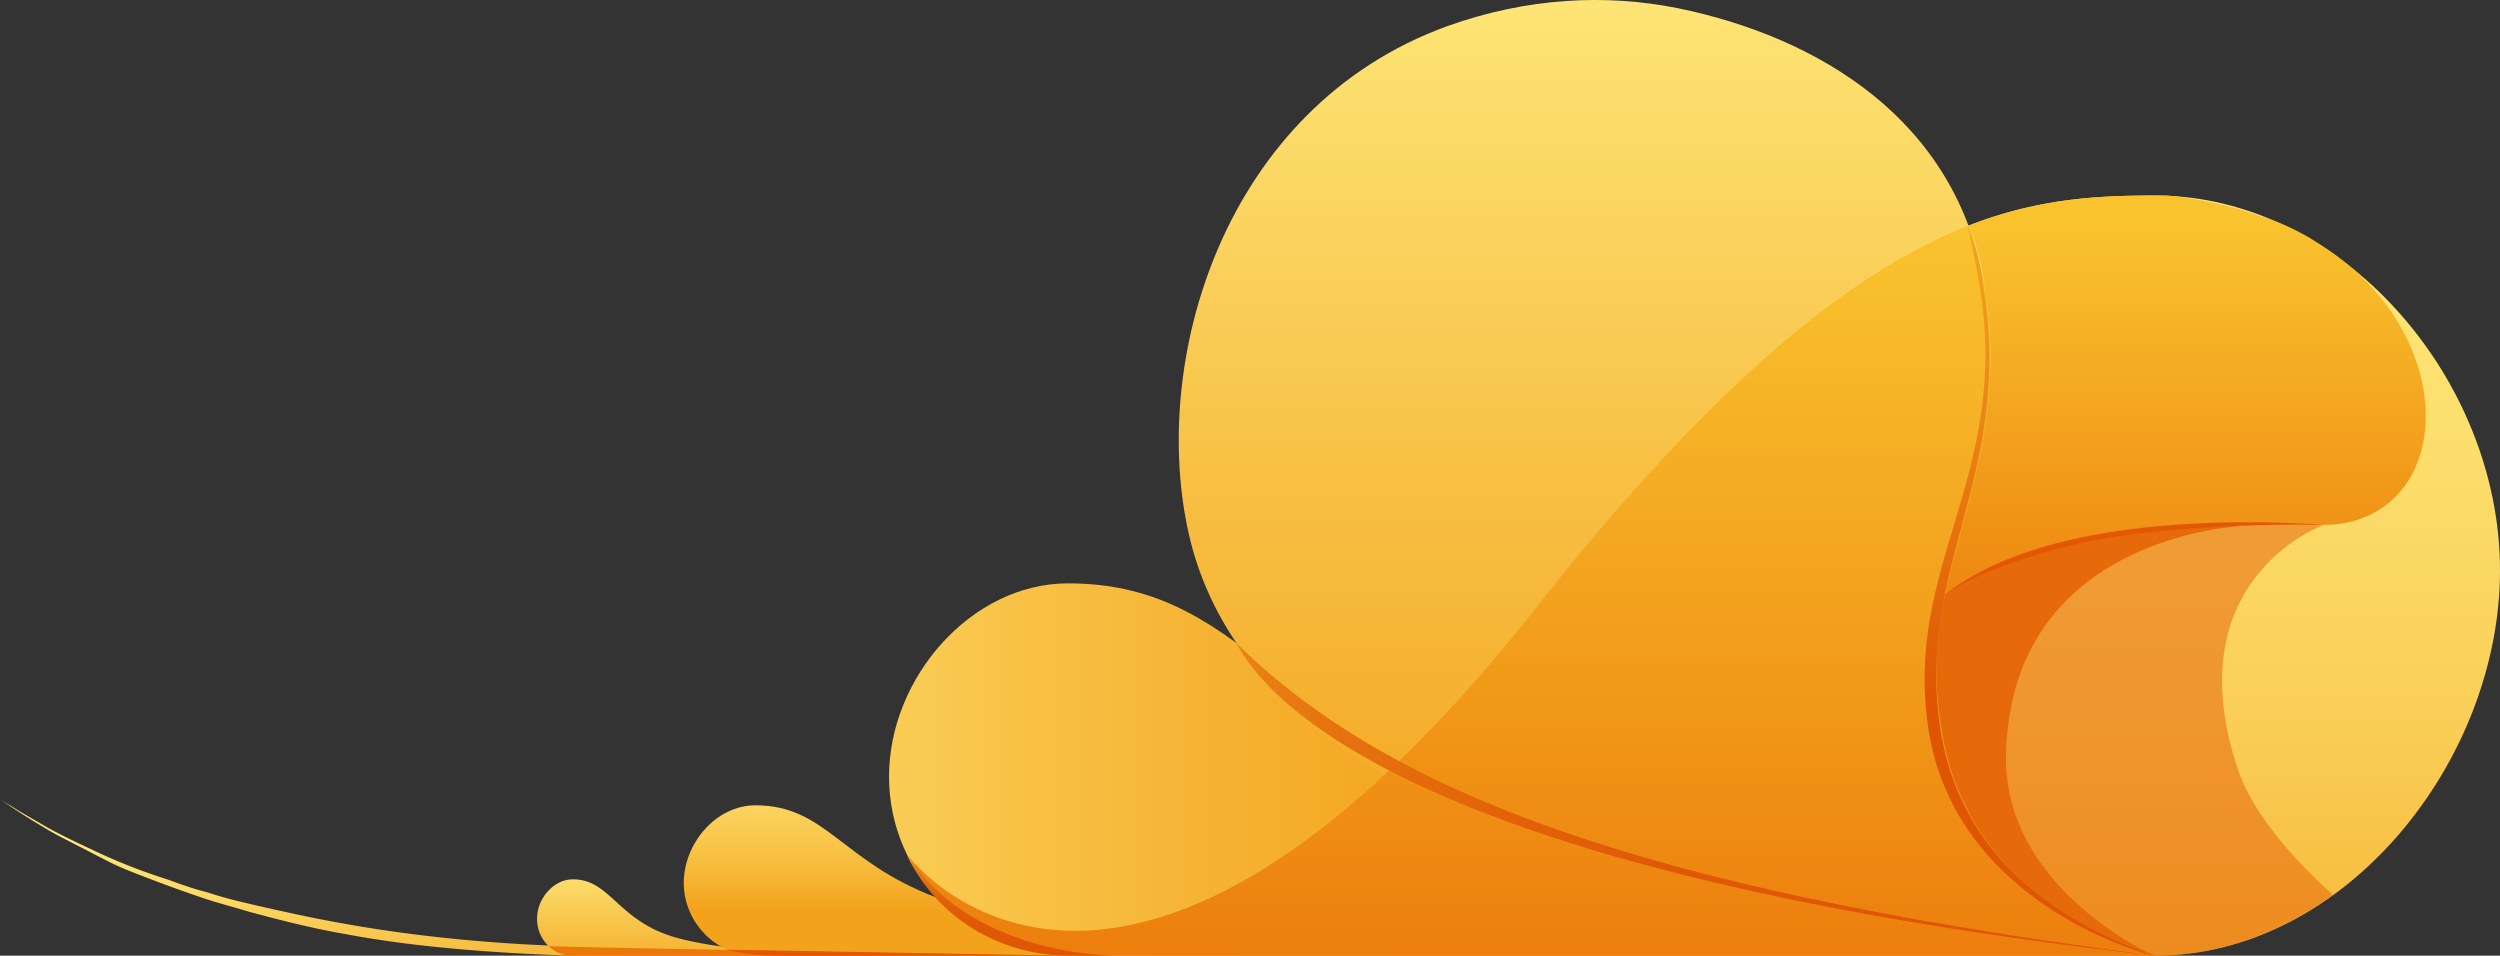 <svg xmlns="http://www.w3.org/2000/svg" preserveAspectRatio="xMidYMid" viewBox="0 0 256 97.86"><rect x="0" y="0" width="256" height="97.86" fill="#333333" stroke="none"/><defs><linearGradient id="a" x1="-.944%" x2="100.193%" y1="34.58%" y2="93.74%"><stop offset="0%" stop-color="#feec7f"/><stop offset="100%" stop-color="#f3a21b"/></linearGradient><linearGradient id="b" x1="50%" x2="50%" y1="-26.499%" y2="107.049%"><stop offset="0%" stop-color="#feec7f"/><stop offset="19%" stop-color="#fee97b"/><stop offset="39%" stop-color="#fcdf6e"/><stop offset="61%" stop-color="#facf58"/><stop offset="82%" stop-color="#f6b93a"/><stop offset="100%" stop-color="#f3a21b"/></linearGradient><linearGradient id="c" x1="-31.443%" x2="46.858%" y1="50%" y2="50%"><stop offset="0%" stop-color="#feec7f"/><stop offset="11%" stop-color="#fde373"/><stop offset="71%" stop-color="#f6b434"/><stop offset="100%" stop-color="#f3a21b"/></linearGradient><linearGradient id="d" x1="50.002%" x2="50.002%" y1="-9.408%" y2="98.339%"><stop offset="0%" stop-color="#feec7f"/><stop offset="61%" stop-color="#f7bc3f"/><stop offset="100%" stop-color="#f3a21b"/></linearGradient><linearGradient id="e" x1="50%" x2="50%" y1=".98%" y2="101.601%"><stop offset="0%" stop-color="#f9c32e"/><stop offset="52%" stop-color="#f19819"/><stop offset="100%" stop-color="#e96c04"/></linearGradient><linearGradient id="f" x1="-25.306%" x2="74.694%" y1="50%" y2="50%"><stop offset="0%" stop-color="#f7b425"/><stop offset="6%" stop-color="#f3a620"/><stop offset="21%" stop-color="#ec8816"/><stop offset="37%" stop-color="#e6720e"/><stop offset="55%" stop-color="#e26208"/><stop offset="74%" stop-color="#e05805"/><stop offset="100%" stop-color="#df5504"/></linearGradient><linearGradient id="g" x1="50%" x2="50%" y1="-34.375%" y2="144.062%"><stop offset="0%" stop-color="#feec7f"/><stop offset="61%" stop-color="#f7bd40"/><stop offset="100%" stop-color="#f3a21b"/></linearGradient><linearGradient id="h" x1="50.354%" x2="50.354%" y1="-109.762%" y2="69.444%"><stop offset="0%" stop-color="#feec7f"/><stop offset="23%" stop-color="#feea7c"/><stop offset="42%" stop-color="#fce271"/><stop offset="60%" stop-color="#fbd560"/><stop offset="78%" stop-color="#f8c347"/><stop offset="94%" stop-color="#f4ac28"/><stop offset="100%" stop-color="#f3a21b"/></linearGradient><linearGradient id="i" x1="50.006%" x2="50.006%" y1="7.134%" y2="136.776%"><stop offset="0%" stop-color="#f9c32e"/><stop offset="52%" stop-color="#f19819"/><stop offset="100%" stop-color="#e96c04"/></linearGradient><linearGradient id="j" x1="75.144%" x2="25.511%" y1="18.361%" y2="69.806%"><stop offset="0%" stop-color="#e66a09"/><stop offset="100%" stop-color="#e66a09"/></linearGradient><linearGradient id="k" x1="50%" x2="50%" y1="-28.81%" y2="101.905%"><stop offset="0%" stop-color="#f7b425"/><stop offset="6%" stop-color="#f3a620"/><stop offset="21%" stop-color="#ec8816"/><stop offset="37%" stop-color="#e6720e"/><stop offset="55%" stop-color="#e26208"/><stop offset="74%" stop-color="#e05805"/><stop offset="100%" stop-color="#df5504"/></linearGradient><linearGradient id="l" x1="50.001%" x2="50.001%" y1="-14.918%" y2="65.637%"><stop offset="0%" stop-color="#f7b425"/><stop offset="35%" stop-color="#ef961a"/><stop offset="100%" stop-color="#df5504"/></linearGradient></defs><path fill="url(#a)" d="M107.41 97.862H58.533c-7.576-.245-16.008-.856-23.095-2.2-3.544-.61-6.843-1.466-10.02-2.322-1.589-.488-3.055-.855-4.521-1.344a159 159 0 0 1-7.943-2.933c-1.222-.488-2.322-1.1-3.3-1.588-2.077-1.1-3.91-1.955-5.254-2.81a62 62 0 0 1-3.3-2.078L0 81.854s.367.244 1.222.733c.733.489 1.833 1.1 3.3 1.955 1.466.856 3.299 1.71 5.376 2.689a59 59 0 0 0 7.21 2.81c1.344.489 2.688.978 4.154 1.344 1.467.489 2.933.856 4.521 1.222 3.178.733 6.477 1.467 10.02 2.077 6.966 1.222 14.542 1.956 22.118 2.2 3.544.244 49.49.978 49.49.978"/><path fill="url(#b)" d="M256.001 58.392c0-19.551-16.13-38.37-35.315-38.37-14.785 0-31.526 1.834-63.542 42.525-41.424 52.3-62.93 26.76-64.153 25.05 3.055 5.988 9.165 10.265 16.375 10.265h111.32c19.43 0 35.315-19.918 35.315-39.47"/><path fill="url(#c)" d="M109.488 97.862c-10.142 0-18.452-8.188-18.452-18.33s8.432-19.796 18.33-19.796c19.429 0 22.117 17.597 52.422 26.273 19.673 5.62 58.776 11.853 58.776 11.853z"/><path fill="url(#d)" d="M220.564 97.862c-3.91-1.589-19.185-6.599-21.75-23.218-2.567-16.863 7.575-25.905 4.398-45.335-2.81-17.107-17.107-25.539-31.404-28.471-7.332-1.467-15.397-1.1-23.584 1.833-22.973 8.309-30.671 34.459-26.394 52.422 3.543 14.786 18.207 29.327 53.4 35.559 30.06 5.254 32.504 5.743 45.334 7.21"/><path fill="url(#e)" d="M198.813 74.644c-2.566-16.863 7.576-25.905 4.4-45.335a46 46 0 0 0-1.59-6.232c-11.119 4.4-25.05 14.664-44.479 39.348-41.424 52.422-62.93 26.883-64.153 25.172 3.055 5.988 9.287 10.265 16.497 10.265h111.198c-4.032-1.589-19.307-6.599-21.873-23.218"/><path fill="url(#f)" d="M126.595 65.846c5.01 9.287 26.028 24.317 93.97 32.016-53.767-6.966-78.817-17.108-93.97-32.016"/><path fill="url(#g)" d="M58.654 97.862c-2.077 0-3.666-1.711-3.666-3.788s1.711-4.033 3.666-4.033c3.91 0 4.521 4.277 10.631 5.988 3.91 1.1 11.731 1.71 11.731 1.71z"/><path fill="url(#h)" d="M109.488 97.862c-5.255 0-10.265-2.444-13.686-5.988-9.654-3.666-11.242-9.41-18.452-9.41-4.032 0-7.332 3.911-7.332 7.944s3.3 7.454 7.332 7.454h44.48z"/><path fill="url(#i)" d="M239.993 26.743c-1.222-.977-2.566-1.833-3.788-2.566-1.344-.733-2.81-1.466-4.52-1.955-3.178-1.222-6.477-1.833-9.654-2.2h-1.345c-5.743 0-11.853.245-19.062 3.055.733 1.956 1.344 4.033 1.588 6.232 2.2 13.442-2.077 22.118-4.032 31.65 9.409-7.577 27.494-7.821 37.636-7.21h1.1q1.65 0 2.933-.367c9.898-2.566 10.509-17.596-.856-26.639"/><path fill="#e35702" d="M199.302 60.836c-.855 4.155-1.222 8.676-.489 13.808 2.566 16.619 17.597 21.262 21.751 23.218h.122c6.721 0 12.953-2.444 18.208-6.232-1.222-1.1-7.82-6.966-9.776-12.953-6.232-18.94 7.943-24.562 8.798-24.928-6.843-.122-29.205-.367-38.614 7.087" opacity=".47"/><path fill="url(#j)" d="M198.813 74.644c2.2 14.42 14.297 21.018 21.751 23.218-4.277-2.078-15.274-8.799-15.152-20.407.367-22.729 24.195-23.584 24.195-23.584-10.02 0-22.85 1.1-30.427 6.965-.978 4.277-1.222 8.676-.367 13.808"/><path fill="url(#k)" d="M114.01 97.862c-4.278-.123-15.275-1.467-21.14-10.265 3.176 6.477 9.53 10.265 16.74 10.265z"/><path fill="url(#l)" d="M197.47 74.644c-2.567-16.863 8.43-25.905 5.254-45.335-.367-2.199-1.222-6.232-1.222-6.232.733 1.956 1.344 4.033 1.588 6.232 3.177 19.43-6.965 28.472-4.399 45.335 2.566 16.619 17.84 21.629 21.751 23.218.122 0-20.162-4.888-22.973-23.218"/><path fill="#eb7808" d="M107.41 97.862H58.533c-1.466 0-2.322-.978-2.322-.978 1.344.122 51.2.978 51.2.978"/><path fill="#e35702" d="M109.243 97.862H79.672c-3.422 0-5.132-.611-5.132-.611zm90.059-37.026c9.41-7.576 28.227-7.82 38.736-7.087 0 0-14.663-.367-24.806 1.833-10.264 2.321-13.93 5.254-13.93 5.254"/></svg>